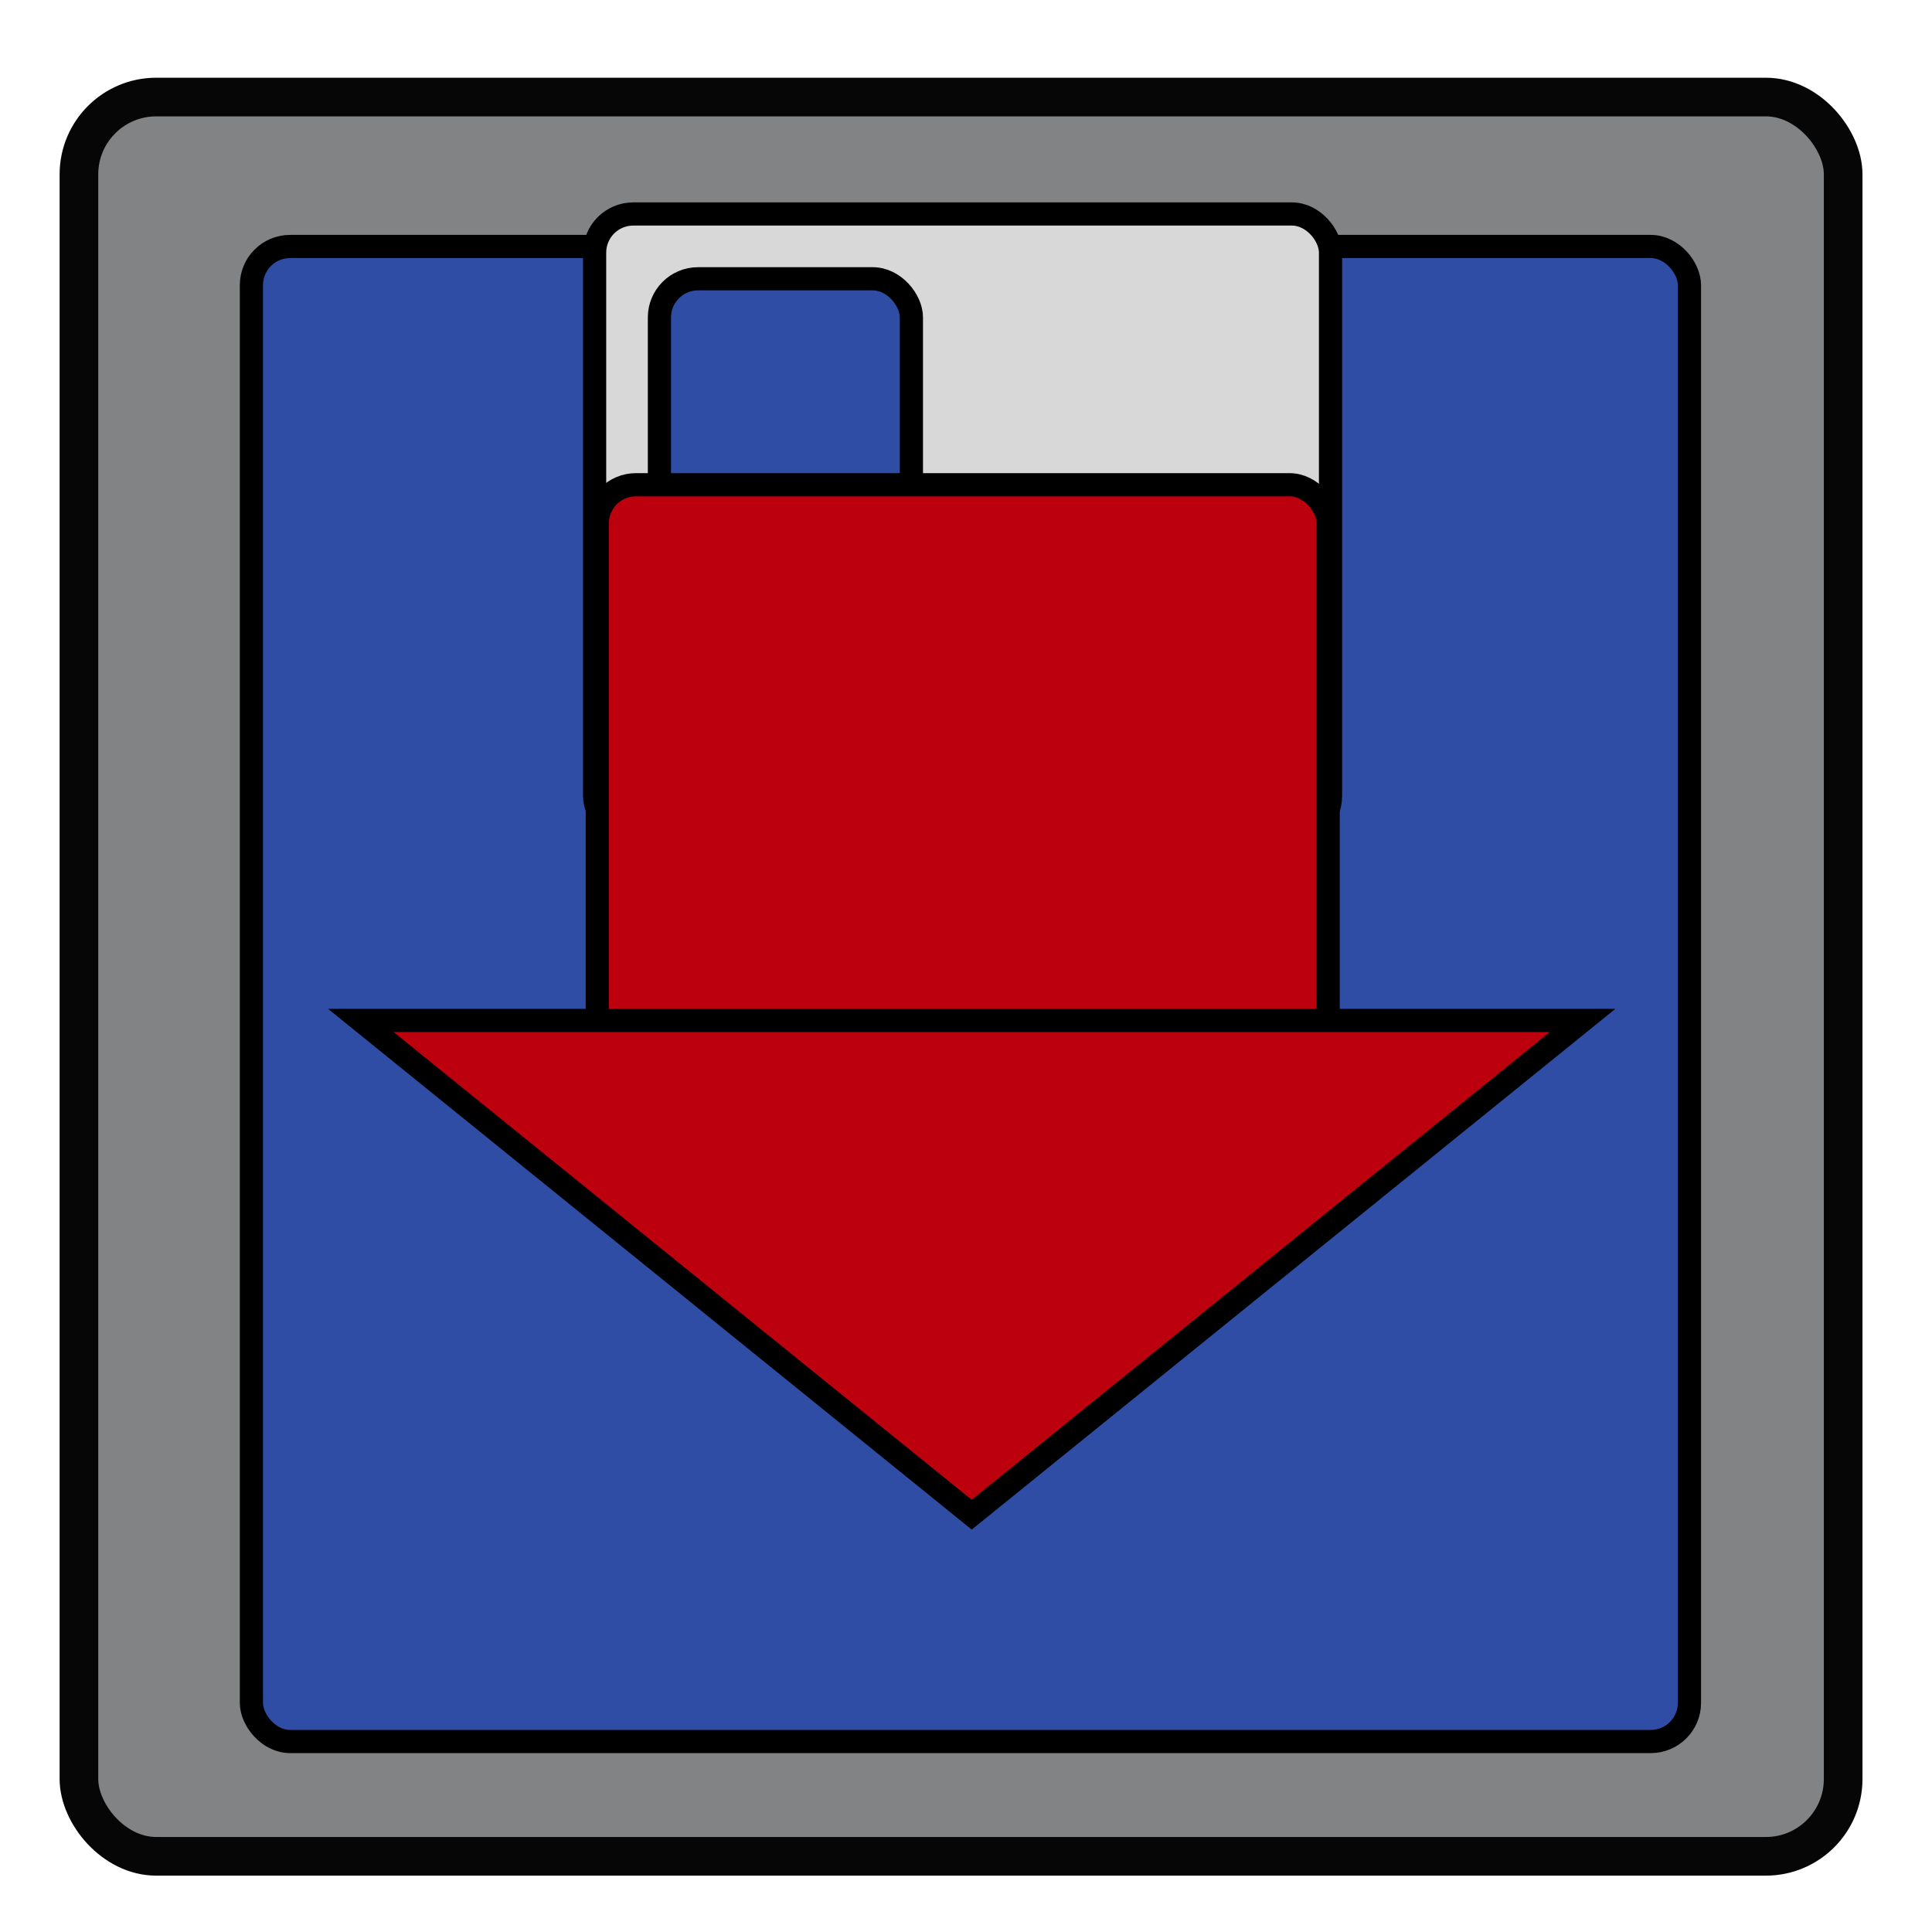 <?xml version="1.0" encoding="utf-8"?>
<svg viewBox="0 0 500 500" xmlns="http://www.w3.org/2000/svg" xmlns:bx="https://boxy-svg.com">
  <rect style="paint-order: stroke; fill: rgb(129, 131, 133); stroke: rgb(6, 6, 6); stroke-width: 10px;" x="20.429" y="25.115" width="456.578" height="455.298" rx="20" ry="20" transform="matrix(1, 0, 0, 1, -5.684341886080802e-14, 5.684341886080802e-14)"/>
  <rect style="stroke: rgb(0, 0, 0); stroke-width: 6px; fill: rgb(47, 77, 165);" x="65.065" y="63.792" width="372.163" height="386.909" rx="10" ry="10" transform="matrix(1, 0, 0, 1, -5.684341886080802e-14, 5.684341886080802e-14)"/>
  <rect style="fill: rgb(216, 216, 216); stroke: rgb(0, 0, 0); stroke-width: 6px;" x="153.886" y="55.379" width="190.452" height="160.644" rx="10" ry="10" transform="matrix(1, 0, 0, 1, -5.684341886080802e-14, 5.684341886080802e-14)"/>
  <rect style="stroke: rgb(0, 0, 0); stroke-width: 6px; fill: rgb(47, 77, 165);" x="170.658" y="72.149" width="65.212" height="124.646" rx="10" ry="10" transform="matrix(1, 0, 0, 1, -5.684341886080802e-14, 5.684341886080802e-14)"/>
  <rect style="stroke: rgb(0, 0, 0); stroke-width: 6px; fill: rgb(188, 0, 13);" x="154.578" y="125.449" width="189.155" height="155.13" rx="10" ry="10" transform="matrix(1, 0, 0, 1, -5.684341886080802e-14, 5.684341886080802e-14)"/>
  <path d="M 251.479 -392 L 409.584 -264.087 L 93.374 -264.087 L 251.479 -392 Z" style="stroke: rgb(0, 0, 0); stroke-width: 6px; fill: rgb(188, 0, 13);" transform="matrix(1, 0, 0, -1, -5.684341886080802e-14, 5.684341886080802e-14)" bx:shape="triangle 93.374 -392 316.21 127.913 0.5 0 1@b72a3562"/>
</svg>